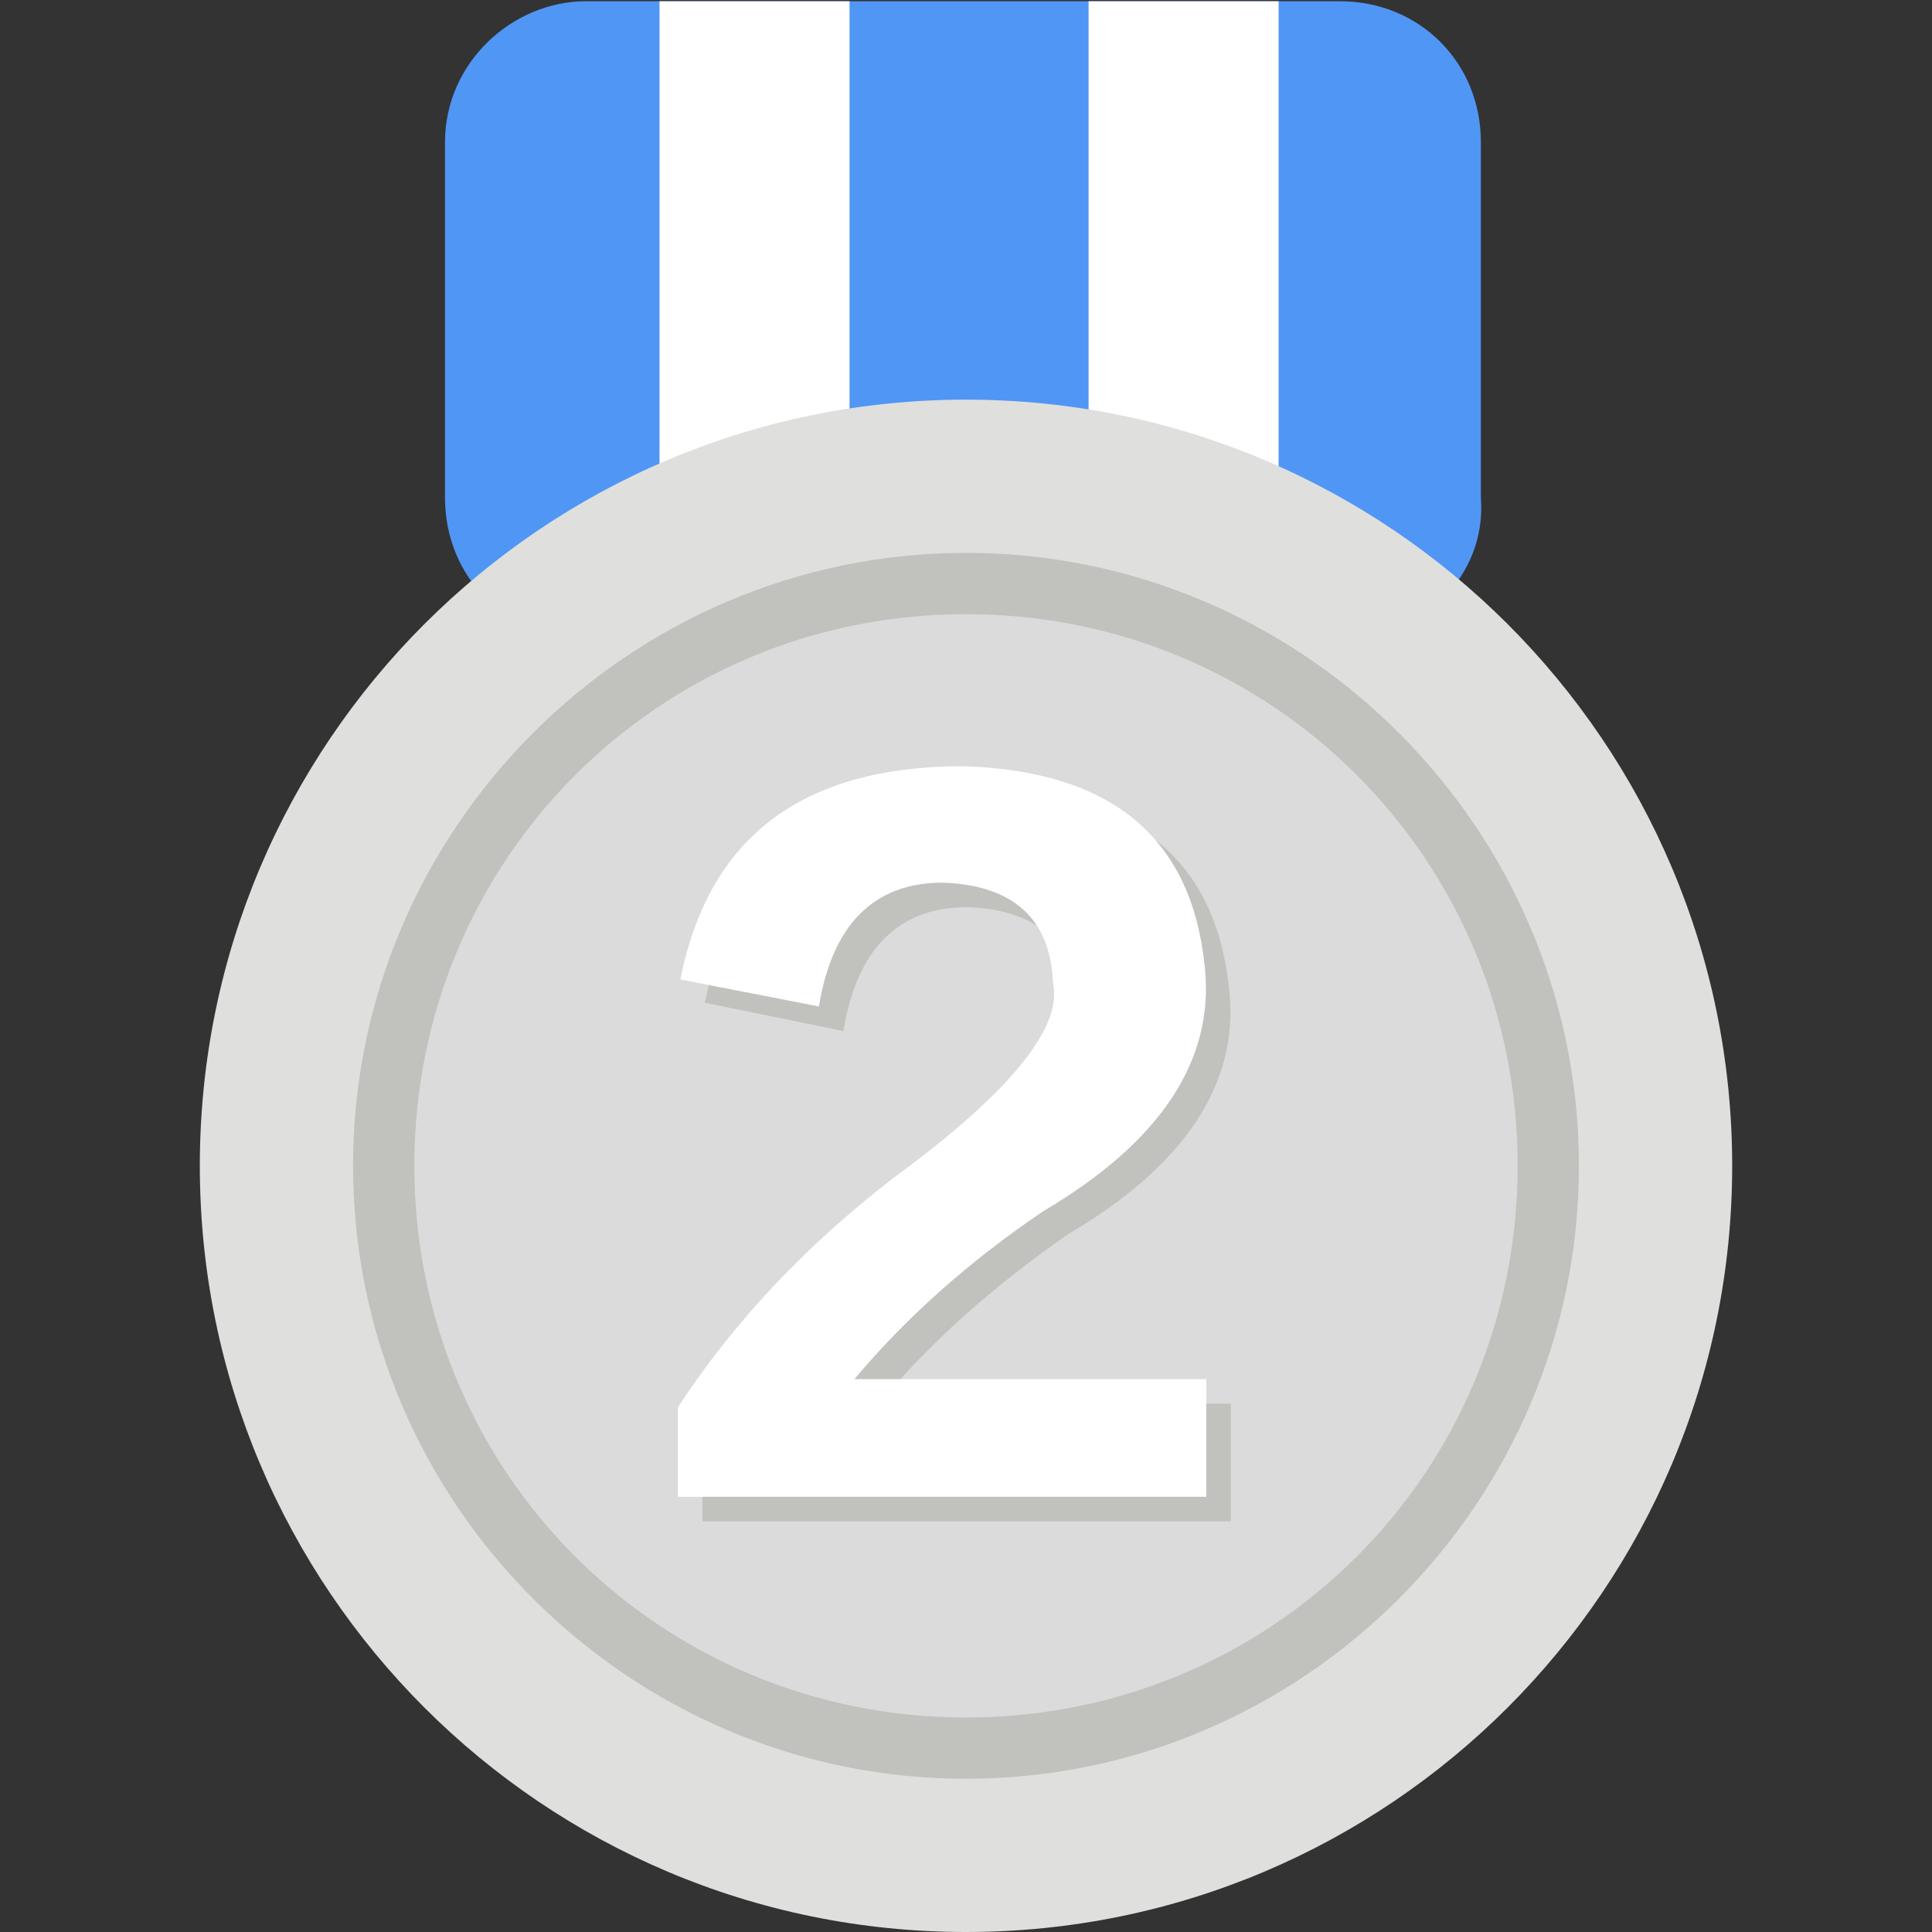 <?xml version="1.0" standalone="no"?><!DOCTYPE svg PUBLIC "-//W3C//DTD SVG 1.1//EN" "http://www.w3.org/Graphics/SVG/1.1/DTD/svg11.dtd"><svg t="1557808705926" class="icon" style="" viewBox="0 0 1024 1024" version="1.1" xmlns="http://www.w3.org/2000/svg" p-id="12770" xmlns:xlink="http://www.w3.org/1999/xlink" width="200" height="200"><rect x="0" y="0" width="1024" height="1024" fill="#333333" stroke="none"/><defs><style type="text/css"></style></defs><path d="M713.421 338.518h-402.843c-42.234 0-74.721-32.487-74.721-74.721v-188.426C235.858 33.137 271.594 0.65 310.579 0.65H710.173c42.234 0 74.721 32.487 74.721 74.721v188.426c3.249 42.234-32.487 74.721-71.472 74.721" fill="#5096F5" p-id="12771"></path><path d="M349.563 338.518H450.274V0.65H349.563v337.868z m227.411 0H677.685V0.65H576.975v337.868z" fill="#FFFFFF" p-id="12772"></path><path d="M512 1024c224.162 0 406.091-181.929 406.091-406.091S736.162 211.817 512 211.817 105.909 393.746 105.909 617.909s181.929 406.091 406.091 406.091z" fill="#DFDFDD" p-id="12773"></path><path d="M804.386 617.909c0-162.437-129.949-292.386-292.386-292.386s-292.386 129.949-292.386 292.386 129.949 292.386 292.386 292.386 292.386-129.949 292.386-292.386z" fill="#DBDBDB" p-id="12774"></path><path d="M804.386 617.909c0-162.437-129.949-292.386-292.386-292.386s-292.386 129.949-292.386 292.386 129.949 292.386 292.386 292.386 292.386-129.949 292.386-292.386z m32.487 0c0 178.68-146.193 324.873-324.873 324.873s-324.873-146.193-324.873-324.873 146.193-324.873 324.873-324.873 324.873 146.193 324.873 324.873z" fill="#C1C2BD" p-id="12775"></path><path d="M465.868 743.959h186.477v62.376H372.305v-47.431c29.239-44.832 67.574-85.766 115.005-122.152 61.076-44.832 89.015-79.269 83.817-102.66-1.299-33.787-20.792-51.98-58.477-53.279-36.386 0-58.477 22.091-65.624 65.624l-73.421-14.944c14.944-75.371 64.325-113.056 150.091-113.056C602.964 421.036 645.198 456.772 651.695 526.294c4.548 48.731-24.041 91.614-85.766 128-40.284 27.939-73.421 57.827-100.061 89.665z" fill="#C1C2BD" p-id="12776"></path><path d="M452.873 730.964h186.477v62.376H359.31v-47.431c29.239-44.832 67.574-85.766 115.005-122.152 61.076-44.832 89.015-79.269 83.817-102.66-1.299-33.787-20.792-51.98-58.477-53.279-36.386 0-58.477 22.091-65.624 65.624l-73.421-14.294c14.944-75.371 64.325-113.056 150.091-113.056 79.269 2.599 121.503 38.335 128 107.858 4.548 48.731-24.041 91.614-85.766 128-40.284 27.289-73.421 57.178-100.061 89.015z" fill="#FFFFFF" p-id="12777"></path></svg>